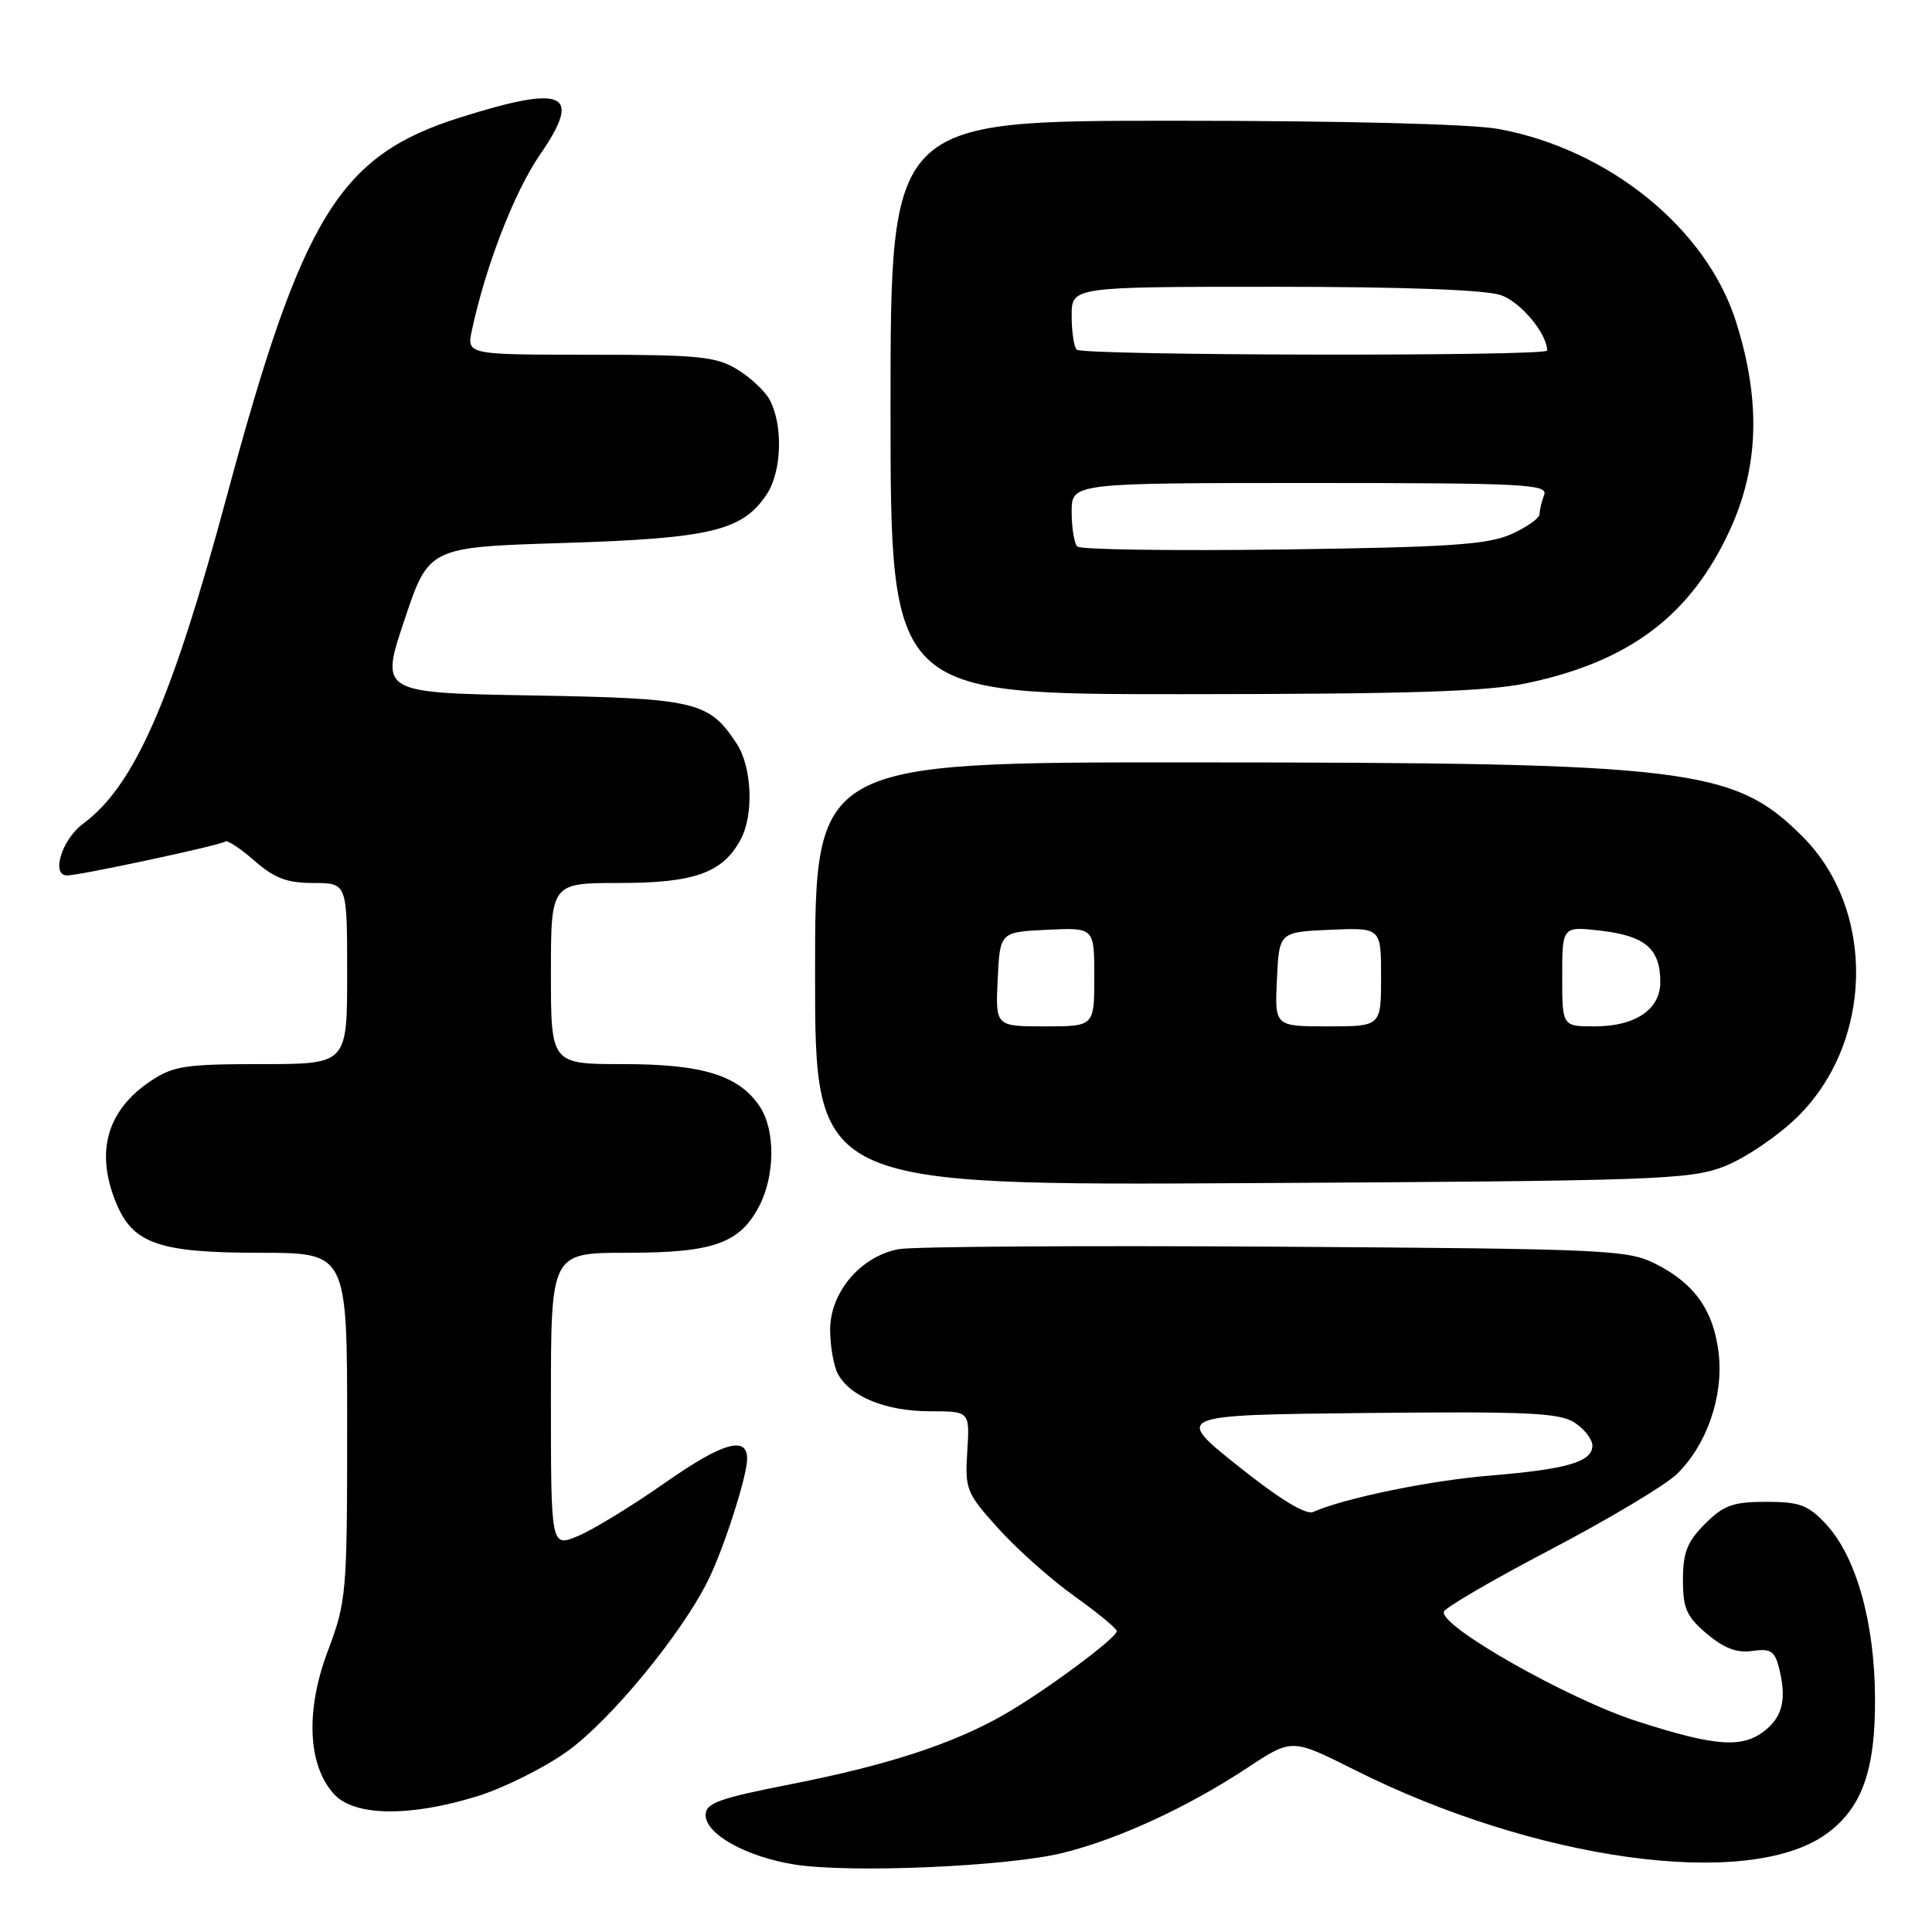 <?xml version="1.0" encoding="UTF-8" standalone="no"?>
<!DOCTYPE svg PUBLIC "-//W3C//DTD SVG 1.1//EN" "http://www.w3.org/Graphics/SVG/1.1/DTD/svg11.dtd" >
<svg xmlns="http://www.w3.org/2000/svg" xmlns:xlink="http://www.w3.org/1999/xlink" version="1.1" viewBox="0 0 256 256">
 <g >
 <path fill="currentColor"
d=" M 140.70 245.55 C 148.07 243.76 157.30 239.51 165.34 234.21 C 171.18 230.35 171.18 230.35 179.45 234.50 C 203.50 246.58 231.57 250.42 241.91 243.07 C 246.69 239.66 248.51 234.65 248.45 225.00 C 248.40 214.92 245.94 206.22 241.94 201.94 C 239.59 199.42 238.46 199.00 234.02 199.00 C 229.63 199.00 228.40 199.45 225.92 201.92 C 223.56 204.29 223.00 205.71 223.00 209.33 C 223.00 213.15 223.48 214.22 226.18 216.50 C 228.46 218.41 230.17 219.06 232.20 218.76 C 234.58 218.41 235.15 218.76 235.71 220.92 C 236.75 225.02 236.25 227.37 233.93 229.25 C 230.93 231.69 227.40 231.45 216.96 228.09 C 207.77 225.14 190.69 215.44 191.32 213.55 C 191.50 213.01 197.87 209.30 205.49 205.31 C 213.10 201.32 220.60 196.84 222.15 195.36 C 226.11 191.56 228.38 185.08 227.74 179.40 C 227.10 173.71 224.59 170.12 219.44 167.50 C 215.70 165.60 213.19 165.48 169.00 165.19 C 143.43 165.03 120.96 165.17 119.08 165.52 C 114.07 166.45 110.00 171.22 110.00 176.17 C 110.00 178.35 110.46 181.00 111.03 182.06 C 112.64 185.06 117.41 187.00 123.20 187.00 C 128.50 187.00 128.50 187.00 128.17 192.30 C 127.85 197.36 128.04 197.83 132.30 202.55 C 134.75 205.27 139.28 209.30 142.36 211.50 C 145.44 213.70 147.97 215.78 147.98 216.13 C 148.01 217.02 138.38 224.15 133.00 227.22 C 126.26 231.07 117.64 233.89 104.92 236.39 C 95.21 238.30 93.50 238.91 93.50 240.51 C 93.50 243.04 98.89 246.04 105.29 247.06 C 112.58 248.22 133.29 247.34 140.70 245.55 Z  M 63.21 238.02 C 66.74 236.93 72.12 234.25 75.17 232.06 C 80.85 227.99 90.22 216.63 93.78 209.50 C 95.88 205.31 99.00 195.60 99.00 193.29 C 99.00 190.20 95.71 191.16 88.19 196.43 C 83.81 199.50 78.60 202.69 76.61 203.52 C 73.00 205.03 73.00 205.03 73.00 185.51 C 73.00 166.00 73.00 166.00 83.05 166.00 C 94.54 166.00 98.04 164.76 100.62 159.77 C 102.70 155.74 102.74 149.78 100.71 146.68 C 97.98 142.51 93.16 141.00 82.60 141.00 C 73.00 141.00 73.00 141.00 73.00 129.00 C 73.00 117.00 73.00 117.00 82.10 117.00 C 92.04 117.00 95.78 115.65 98.15 111.22 C 99.91 107.94 99.64 101.62 97.61 98.53 C 93.94 92.93 92.24 92.53 70.48 92.15 C 50.36 91.80 50.36 91.80 53.59 82.15 C 56.82 72.50 56.82 72.50 74.66 71.95 C 94.22 71.34 98.43 70.33 101.63 65.44 C 103.60 62.44 103.77 56.31 101.99 52.98 C 101.38 51.83 99.44 50.02 97.69 48.95 C 94.88 47.24 92.58 47.01 78.17 47.00 C 61.84 47.00 61.84 47.00 62.53 43.75 C 64.34 35.28 68.16 25.42 71.52 20.54 C 77.23 12.25 74.91 11.17 60.89 15.59 C 44.96 20.63 40.05 28.61 30.04 65.80 C 22.76 92.85 17.81 104.12 11.01 109.15 C 8.20 111.23 6.72 116.00 8.89 116.00 C 10.58 116.00 29.36 111.97 29.83 111.51 C 30.08 111.25 31.81 112.39 33.68 114.02 C 36.36 116.37 38.01 117.00 41.53 117.00 C 46.00 117.00 46.00 117.00 46.00 129.00 C 46.00 141.00 46.00 141.00 34.65 141.00 C 24.49 141.00 22.94 141.24 19.91 143.28 C 14.13 147.17 12.60 152.71 15.42 159.47 C 17.65 164.81 21.12 166.00 34.45 166.00 C 46.00 166.00 46.00 166.00 46.00 188.98 C 46.00 211.18 45.91 212.18 43.45 218.73 C 40.45 226.66 40.77 233.94 44.28 237.75 C 46.97 240.67 54.27 240.78 63.21 238.02 Z  M 228.41 154.58 C 231.10 153.55 235.45 150.63 238.06 148.10 C 248.25 138.22 248.62 120.62 238.84 110.84 C 229.74 101.74 223.94 101.04 157.75 101.02 C 108.00 101.00 108.00 101.00 108.00 129.05 C 108.00 157.09 108.00 157.09 165.75 156.77 C 219.32 156.47 223.85 156.32 228.41 154.58 Z  M 202.38 90.51 C 215.99 87.63 224.07 81.50 229.26 70.14 C 233.08 61.77 233.32 52.98 230.01 42.56 C 226.09 30.25 213.17 19.78 198.57 17.09 C 194.95 16.43 178.03 16.00 155.32 16.00 C 118.00 16.00 118.00 16.00 118.00 54.00 C 118.00 92.00 118.00 92.00 156.75 91.98 C 186.84 91.97 197.04 91.64 202.38 90.51 Z  M 164.04 194.25 C 155.59 187.50 155.59 187.50 180.94 187.23 C 202.41 187.01 206.66 187.20 208.65 188.51 C 209.94 189.35 211.00 190.72 211.00 191.55 C 211.00 193.70 207.66 194.68 197.47 195.52 C 189.52 196.17 178.25 198.48 174.00 200.34 C 173.02 200.77 169.55 198.64 164.04 194.25 Z  M 132.20 129.75 C 132.50 123.50 132.50 123.50 138.75 123.20 C 145.00 122.90 145.00 122.90 145.00 129.45 C 145.00 136.00 145.00 136.00 138.45 136.00 C 131.90 136.00 131.90 136.00 132.20 129.75 Z  M 169.20 129.75 C 169.50 123.50 169.50 123.50 176.25 123.20 C 183.00 122.91 183.00 122.91 183.00 129.45 C 183.00 136.00 183.00 136.00 175.95 136.00 C 168.90 136.00 168.90 136.00 169.20 129.75 Z  M 207.00 129.36 C 207.00 122.72 207.00 122.72 212.25 123.34 C 218.03 124.03 220.00 125.75 220.00 130.13 C 220.00 133.77 216.69 136.00 211.28 136.00 C 207.00 136.00 207.00 136.00 207.00 129.36 Z  M 142.75 72.42 C 142.34 72.00 142.00 69.94 142.00 67.83 C 142.00 64.00 142.00 64.00 173.61 64.00 C 202.02 64.00 205.15 64.16 204.61 65.58 C 204.27 66.45 204.00 67.60 204.00 68.13 C 204.00 68.67 202.31 69.85 200.25 70.78 C 197.13 72.17 192.07 72.51 170.00 72.81 C 155.42 73.00 143.16 72.83 142.75 72.42 Z  M 142.67 46.33 C 142.30 45.97 142.00 43.94 142.00 41.83 C 142.00 38.00 142.00 38.00 168.85 38.00 C 185.92 38.00 196.86 38.40 198.88 39.11 C 201.52 40.03 205.00 44.21 205.00 46.45 C 205.00 47.24 143.46 47.13 142.67 46.33 Z "/>
</g>
</svg>